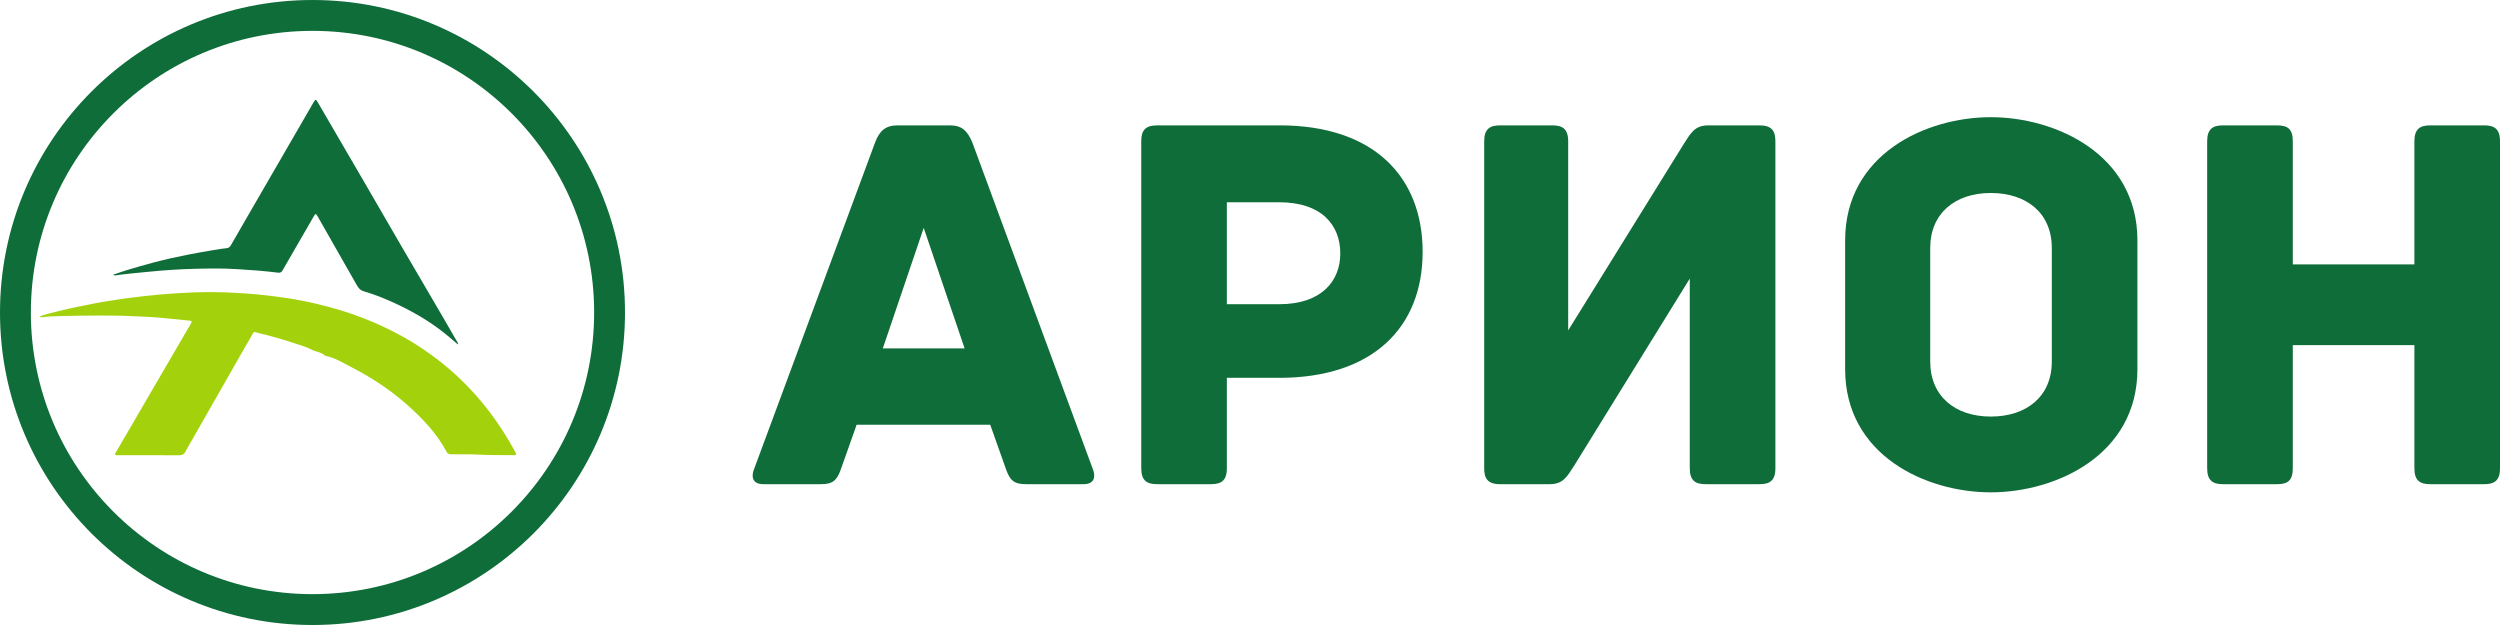 <svg width="128" height="32" viewBox="0 0 128 32" fill="none" xmlns="http://www.w3.org/2000/svg">
<path fill-rule="evenodd" clip-rule="evenodd" d="M49.388 17.838L47.294 11.668L45.2 17.838H49.388ZM55.474 24.79H52.543C51.929 24.79 51.706 24.622 51.482 23.952L50.7 21.746H43.86L43.078 23.952C42.855 24.622 42.632 24.79 42.018 24.79H39.086C38.472 24.79 38.472 24.343 38.612 24.008L44.809 7.284C45.033 6.698 45.34 6.419 45.954 6.419H48.634C49.249 6.419 49.528 6.698 49.779 7.284L55.949 24.008C56.089 24.343 56.089 24.79 55.474 24.79Z" fill="#0E6D39"/>
<path fill-rule="evenodd" clip-rule="evenodd" d="M68.623 12.98C68.623 11.528 67.673 10.356 65.496 10.356H62.815V15.576H65.496C67.673 15.576 68.623 14.376 68.623 12.98ZM72.839 12.896C72.839 16.777 70.27 19.345 65.496 19.345H62.815V23.98C62.815 24.622 62.508 24.79 62.006 24.79H59.242C58.739 24.79 58.432 24.622 58.432 23.98V7.229C58.432 6.726 58.6 6.419 59.242 6.419H65.524C70.326 6.419 72.839 9.043 72.839 12.896Z" fill="#0E6D39"/>
<path fill-rule="evenodd" clip-rule="evenodd" d="M79.481 6.419C79.983 6.419 80.291 6.587 80.291 7.229V16.916L86.21 7.369C86.572 6.809 86.768 6.419 87.466 6.419H90.09C90.733 6.419 90.9 6.726 90.9 7.229V23.98C90.9 24.622 90.593 24.79 90.09 24.79H87.326C86.824 24.79 86.516 24.622 86.516 23.98V14.264L80.598 23.841C80.235 24.399 80.04 24.79 79.342 24.79H76.801C76.158 24.79 75.991 24.483 75.991 23.98V7.229C75.991 6.587 76.298 6.419 76.801 6.419H79.481Z" fill="#0E6D39"/>
<path fill-rule="evenodd" clip-rule="evenodd" d="M105.053 12.701C105.053 10.914 103.768 9.881 101.926 9.881C100.111 9.881 98.827 10.914 98.827 12.701V18.508C98.827 20.295 100.111 21.328 101.926 21.328C103.768 21.328 105.053 20.295 105.053 18.508V12.701ZM109.436 18.899C109.436 23.31 105.248 25.208 101.926 25.208C98.603 25.208 94.471 23.31 94.471 18.899V12.31C94.471 7.899 98.603 6 101.926 6C105.248 6 109.436 7.899 109.436 12.31V18.899Z" fill="#0E6D39"/>
<path fill-rule="evenodd" clip-rule="evenodd" d="M128 7.229V23.98C128 24.622 127.693 24.79 127.19 24.79H124.426C123.924 24.79 123.617 24.622 123.617 23.98V17.67H117.391V23.98C117.391 24.622 117.111 24.79 116.581 24.79H113.817C113.315 24.79 113.007 24.622 113.007 23.98V7.229C113.007 6.586 113.315 6.419 113.817 6.419H116.581C117.111 6.419 117.391 6.586 117.391 7.229V13.538H123.617V7.229C123.617 6.586 123.924 6.419 124.426 6.419H127.19C127.693 6.419 128 6.586 128 7.229Z" fill="#0E6D39"/>
<path fill-rule="evenodd" clip-rule="evenodd" d="M16 0C7.164 0 0 7.164 0 16C0 24.836 7.164 32 16 32C24.836 32 32 24.836 32 16C32 7.164 24.836 0 16 0ZM16 30.42C8.036 30.42 1.58 23.964 1.58 16C1.58 8.036 8.036 1.58 16 1.58C23.964 1.58 30.42 8.036 30.42 16C30.42 23.964 23.964 30.42 16 30.42Z" fill="#0E6D39"/>
<path fill-rule="evenodd" clip-rule="evenodd" d="M2.02 16.207C2.349 16.08 2.679 16.014 3.003 15.928C3.32 15.843 3.643 15.778 3.964 15.71C4.54 15.587 5.118 15.476 5.701 15.387C5.988 15.344 6.274 15.295 6.561 15.259C7.084 15.194 7.607 15.132 8.132 15.085C9.289 14.982 10.45 14.926 11.611 14.973C12.286 15 12.962 15.045 13.635 15.122C14.265 15.194 14.891 15.284 15.512 15.404C15.943 15.487 16.37 15.594 16.796 15.705C17.619 15.921 18.424 16.195 19.204 16.536C19.855 16.82 20.49 17.139 21.096 17.511C21.964 18.043 22.77 18.652 23.511 19.353C24.674 20.453 25.611 21.72 26.372 23.123C26.462 23.29 26.453 23.307 26.262 23.305C25.672 23.299 25.081 23.305 24.492 23.276C24.022 23.252 23.553 23.265 23.084 23.259C22.981 23.258 22.918 23.229 22.866 23.133C22.357 22.18 21.625 21.414 20.824 20.706C19.942 19.927 18.961 19.293 17.917 18.759C17.506 18.548 17.108 18.301 16.643 18.213C16.454 18.024 16.18 18.02 15.956 17.901C15.702 17.767 15.418 17.687 15.143 17.596C14.69 17.444 14.232 17.306 13.77 17.184C13.537 17.123 13.301 17.071 13.069 17.006C12.973 16.979 12.961 17.054 12.934 17.1C12.722 17.463 12.513 17.829 12.304 18.194C11.88 18.937 11.457 19.68 11.033 20.423C10.518 21.325 10.001 22.226 9.488 23.129C9.42 23.249 9.342 23.31 9.192 23.309C8.146 23.303 7.1 23.306 6.055 23.305C5.999 23.305 5.924 23.33 5.896 23.27C5.875 23.224 5.926 23.174 5.952 23.128C6.663 21.909 7.372 20.69 8.082 19.47C8.648 18.498 9.213 17.524 9.783 16.554C9.843 16.453 9.814 16.428 9.716 16.418C9.269 16.373 8.822 16.328 8.375 16.284C7.686 16.216 6.995 16.199 6.304 16.168C6.149 16.161 5.994 16.16 5.84 16.159C4.755 16.151 3.671 16.162 2.588 16.199C2.467 16.203 2.347 16.224 2.228 16.236C2.162 16.243 2.095 16.254 2.02 16.207Z" fill="#A3D20C"/>
<path fill-rule="evenodd" clip-rule="evenodd" d="M23.438 17.63C23.281 17.496 23.125 17.362 22.967 17.229C22.171 16.558 21.286 16.029 20.347 15.585C19.791 15.323 19.223 15.089 18.635 14.918C18.391 14.847 18.312 14.676 18.214 14.504C17.56 13.365 16.913 12.222 16.264 11.081C16.172 10.92 16.155 10.92 16.056 11.091C15.526 12.006 14.995 12.921 14.469 13.84C14.409 13.946 14.343 13.976 14.225 13.96C13.52 13.868 12.811 13.822 12.101 13.778C11.39 13.733 10.678 13.746 9.968 13.763C9.181 13.782 8.395 13.837 7.61 13.914C7.042 13.97 6.474 14.019 5.909 14.1C5.879 14.104 5.842 14.114 5.802 14.062C6.036 13.984 6.26 13.901 6.488 13.833C6.946 13.696 7.404 13.559 7.865 13.439C8.449 13.286 9.038 13.154 9.631 13.037C10.067 12.951 10.504 12.875 10.943 12.802C11.162 12.765 11.381 12.728 11.602 12.707C11.715 12.696 11.774 12.64 11.825 12.551C12.117 12.04 12.412 11.529 12.707 11.02C13.538 9.585 14.369 8.151 15.199 6.717C15.48 6.232 15.76 5.746 16.041 5.262C16.156 5.064 16.171 5.064 16.282 5.256C16.569 5.748 16.855 6.241 17.142 6.734C17.606 7.531 18.071 8.328 18.535 9.126C19.219 10.304 19.901 11.484 20.586 12.661C21.296 13.88 22.011 15.097 22.722 16.315C22.958 16.719 23.192 17.125 23.426 17.531C23.44 17.556 23.448 17.584 23.459 17.61C23.452 17.616 23.445 17.623 23.438 17.63Z" fill="#0E6D39"/>
</svg>
